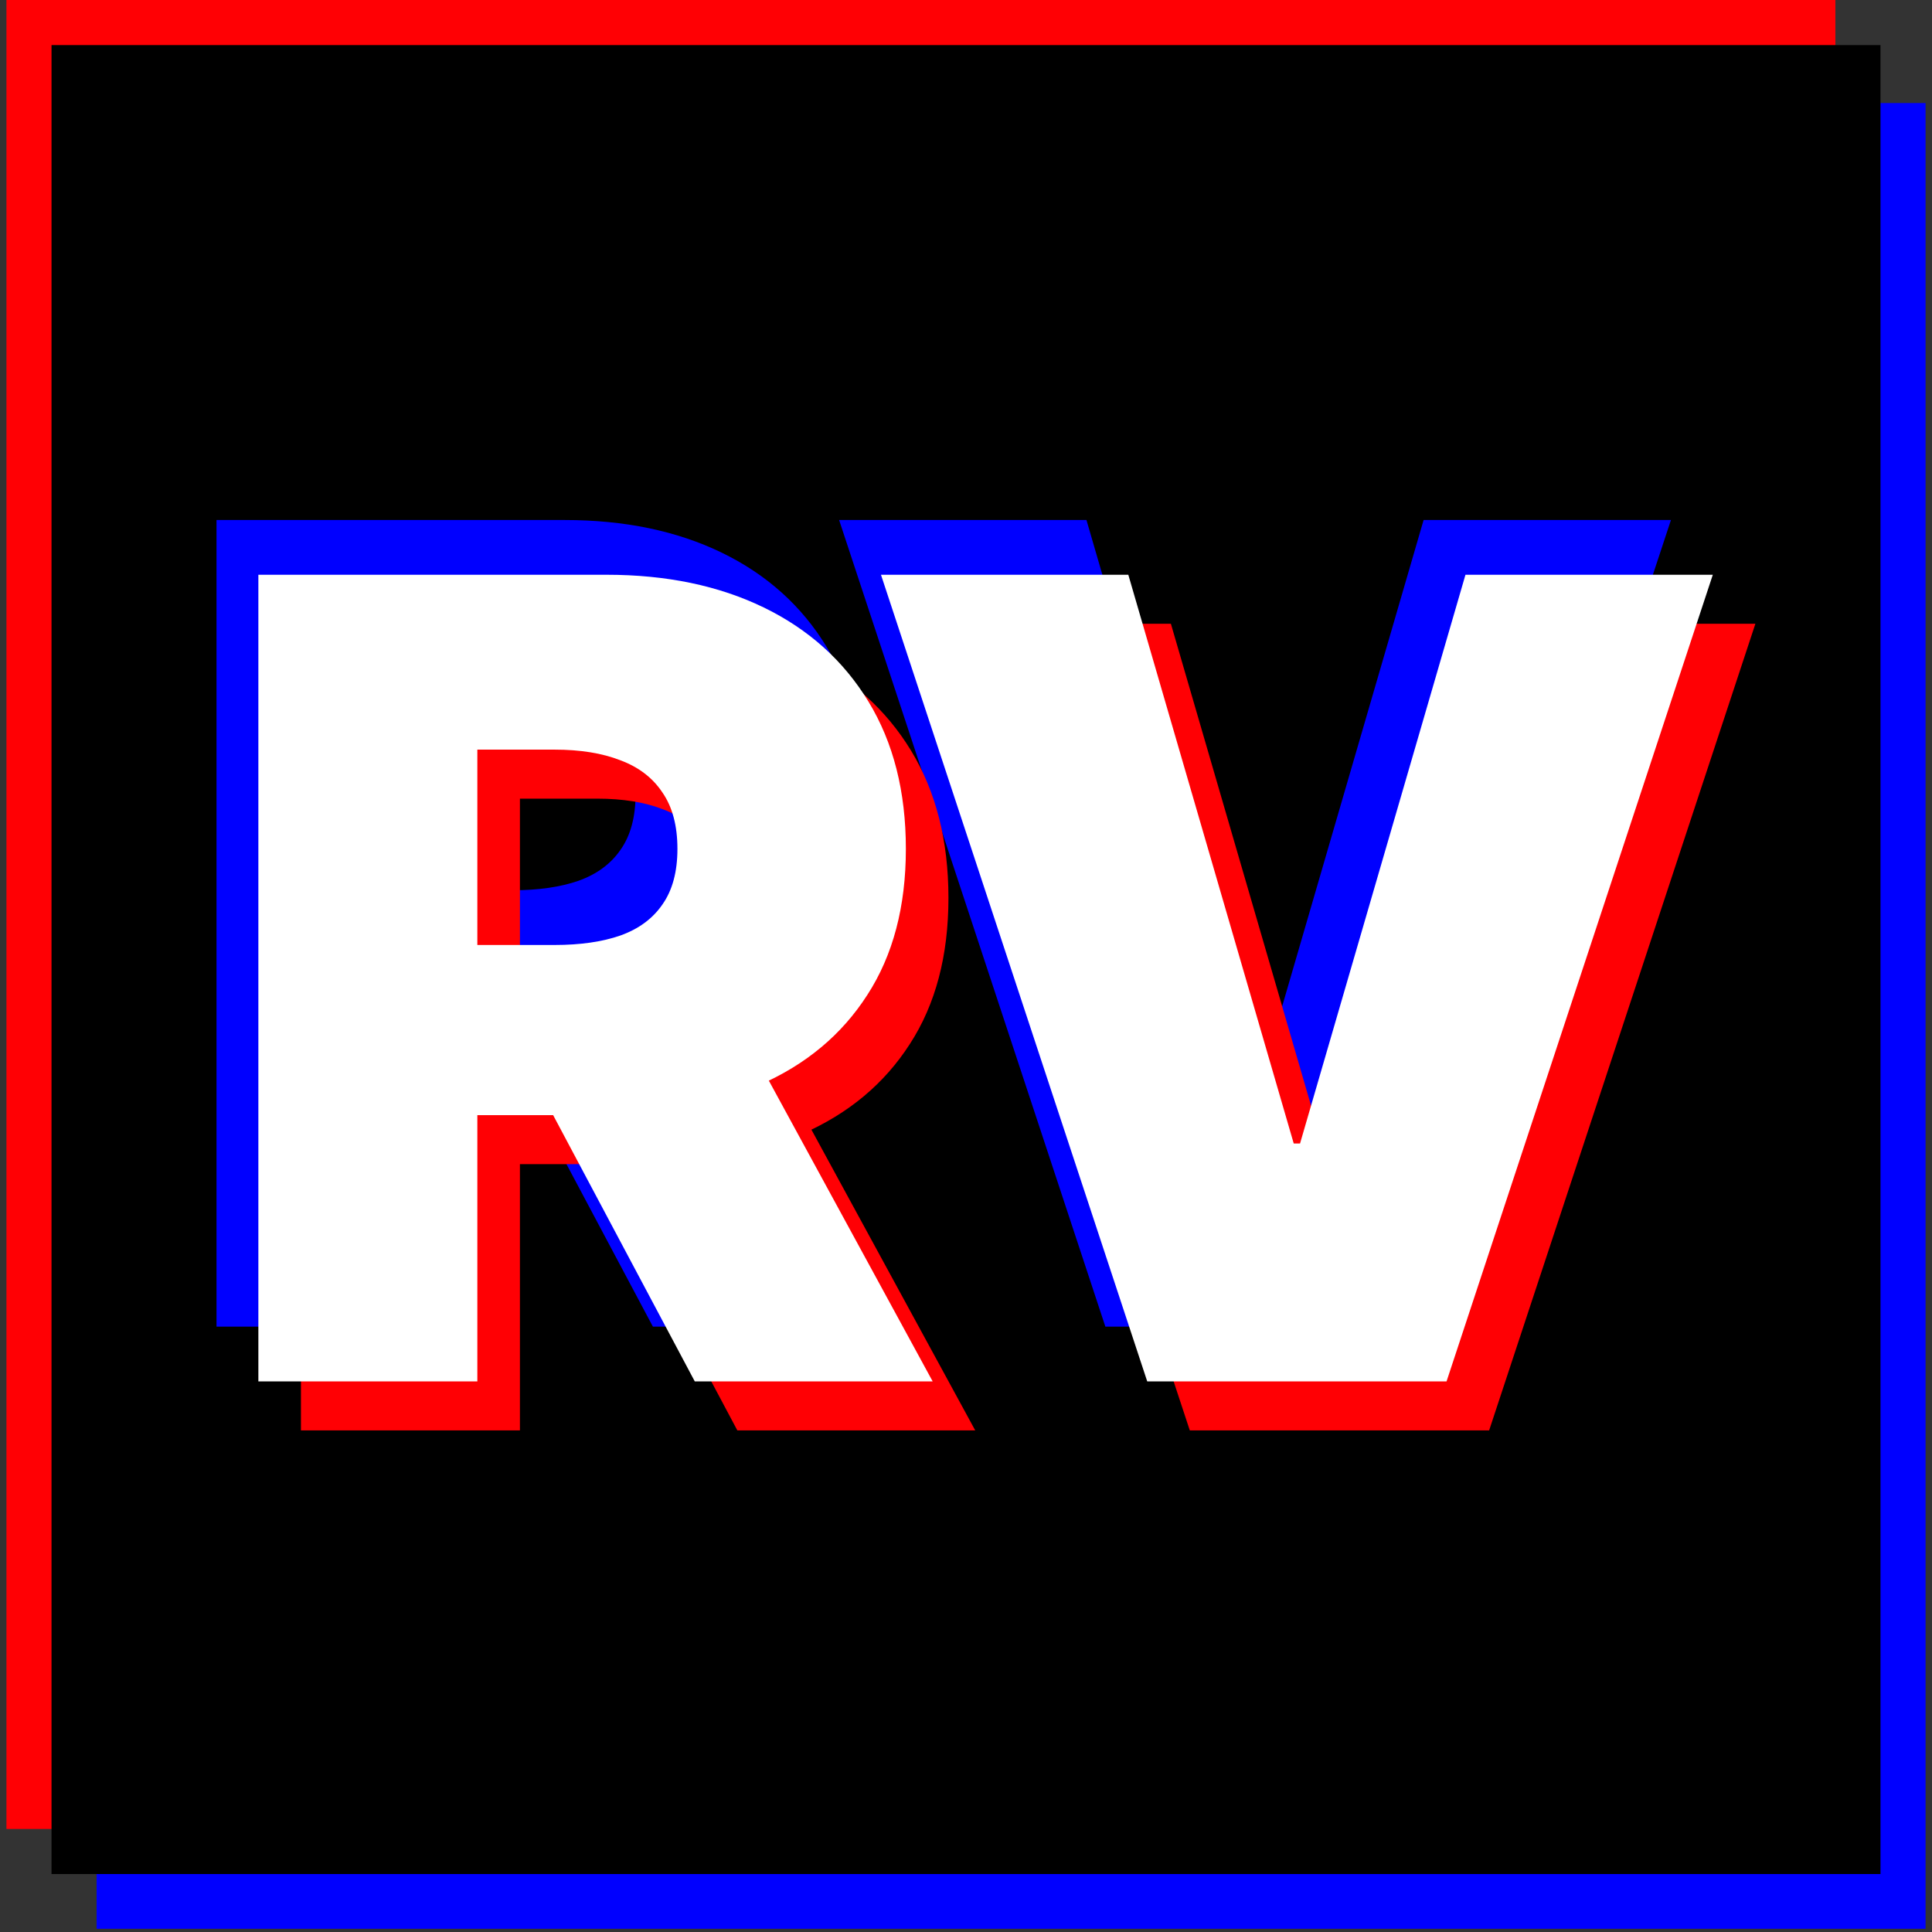 <svg width="600" height="600" viewBox="0 0 600 600" fill="none" xmlns="http://www.w3.org/2000/svg">
<rect x="0" y="0" width="600" height="600" fill="#333333" stroke="none"/>
<rect x="30" y="32" width="568" height="567" fill="#0000FF"/>
<rect x="2" width="568" height="568" fill="#FF0004"/>
<rect x="16" y="14" width="568" height="568" fill="black"/>
<path d="M67.237 412V161.495H175.365C193.957 161.495 210.225 164.879 224.17 171.647C238.114 178.415 248.959 188.16 256.706 200.881C264.453 213.602 268.326 228.851 268.326 246.628C268.326 264.567 264.33 279.694 256.339 292.007C248.429 304.32 237.298 313.616 222.946 319.895C208.676 326.174 192 329.314 172.919 329.314H108.335V276.473H159.219C167.211 276.473 174.02 275.494 179.646 273.537C185.354 271.499 189.717 268.278 192.734 263.874C195.833 259.471 197.382 253.722 197.382 246.628C197.382 239.452 195.833 233.621 192.734 229.136C189.717 224.57 185.354 221.226 179.646 219.106C174.02 216.905 167.211 215.804 159.219 215.804H135.245V412H67.237ZM214.017 297.022L276.644 412H202.764L141.606 297.022H214.017ZM337.409 161.495L388.782 338.121H390.74L442.113 161.495H518.928L436.241 412H343.281L260.594 161.495H337.409Z" fill="#0000FF"/>
<path d="M93.459 444.222V193.717H201.587C220.179 193.717 236.448 197.101 250.392 203.869C264.336 210.638 275.181 220.382 282.928 233.103C290.675 245.824 294.548 261.073 294.548 278.85C294.548 296.79 290.552 311.916 282.561 324.229C274.651 336.543 263.52 345.839 249.169 352.118C234.898 358.397 218.222 361.536 199.141 361.536H134.558V308.695H185.441C193.433 308.695 200.242 307.717 205.868 305.759C211.577 303.721 215.939 300.5 218.956 296.096C222.055 291.693 223.604 285.944 223.604 278.85C223.604 271.674 222.055 265.843 218.956 261.358C215.939 256.792 211.577 253.449 205.868 251.328C200.242 249.127 193.433 248.026 185.441 248.026H161.467V444.222H93.459ZM240.239 329.244L302.866 444.222H228.986L167.828 329.244H240.239ZM363.632 193.717L415.005 370.343H416.962L468.335 193.717H545.15L462.464 444.222H369.503L286.817 193.717H363.632Z" fill="#FF0004"/>
<path d="M80.237 429V178.495H188.365C206.957 178.495 223.225 181.879 237.17 188.647C251.114 195.415 261.959 205.16 269.706 217.881C277.453 230.602 281.326 245.851 281.326 263.628C281.326 281.567 277.33 296.694 269.339 309.007C261.429 321.32 250.298 330.616 235.946 336.895C221.676 343.174 205 346.314 185.919 346.314H121.335V293.473H172.219C180.211 293.473 187.02 292.494 192.646 290.537C198.354 288.499 202.717 285.278 205.734 280.874C208.833 276.471 210.382 270.722 210.382 263.628C210.382 256.452 208.833 250.621 205.734 246.136C202.717 241.57 198.354 238.226 192.646 236.106C187.02 233.905 180.211 232.804 172.219 232.804H148.245V429H80.237ZM227.017 314.022L289.644 429H215.764L154.606 314.022H227.017ZM350.409 178.495L401.782 355.121H403.74L455.113 178.495H531.928L449.241 429H356.281L273.594 178.495H350.409Z" fill="white"/>
</svg>
